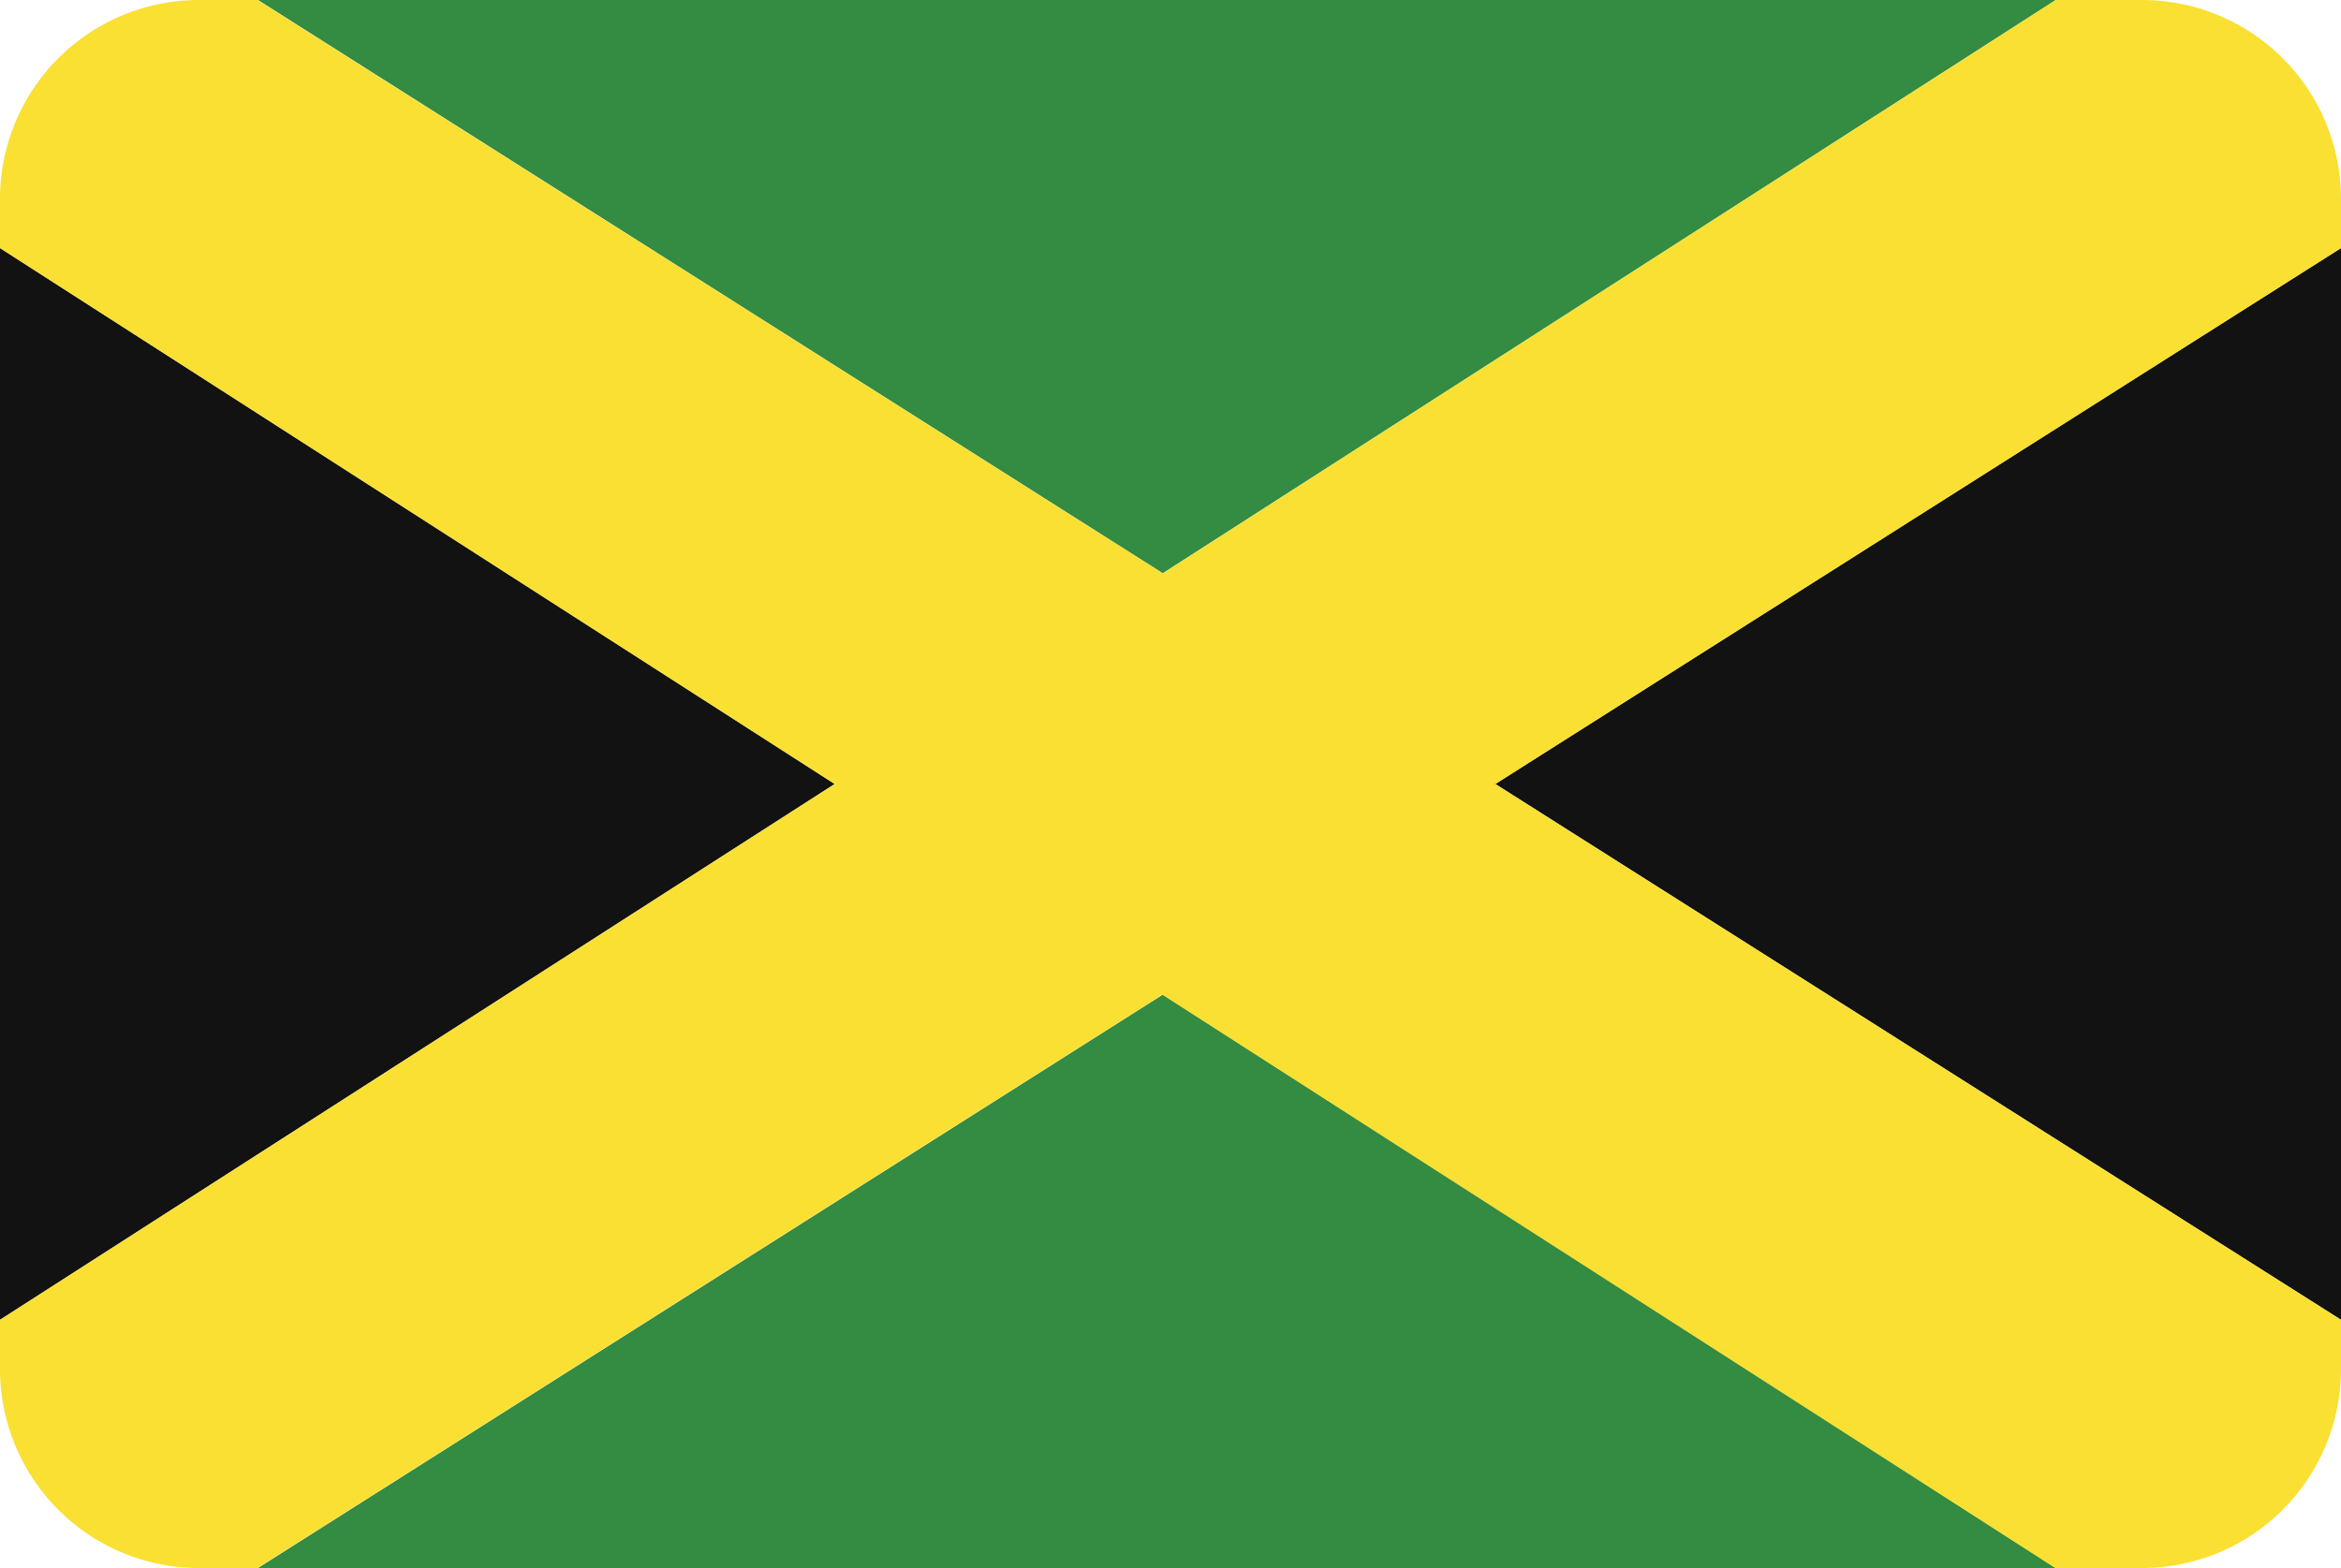 <svg xmlns="http://www.w3.org/2000/svg" viewBox="0 0 200 134"><defs><style>.jm_cls-1{fill:#348b42;}.jm_cls-2{fill:#121212;}.jm_cls-3{fill:#f9e032;}</style></defs><title>Asset 89</title><g id="Layer_2" data-name="Layer 2"><g id="Layer_11" data-name="Layer 11"><polygon class="jm_cls-1" points="175.63 0 22.04 0 99.34 48.99 175.63 0"/><polygon class="jm_cls-1" points="22.04 134 175.63 134 99.34 85 22.04 134"/><polygon class="jm_cls-2" points="0 21.2 0 112.79 71.31 67 0 21.2"/><polygon class="jm_cls-2" points="200 112.79 200 21.2 127.75 67 200 112.79"/><path class="jm_cls-3" d="M127.75,67,200,21.2V17A17,17,0,0,0,183,0h-7.37L99.34,49,22,0H17A17,17,0,0,0,0,17v4.2L71.31,67,0,112.79V117a17,17,0,0,0,17,17h5l77.3-49,76.29,49H183a17,17,0,0,0,17-17v-4.21Z"/></g></g></svg>
